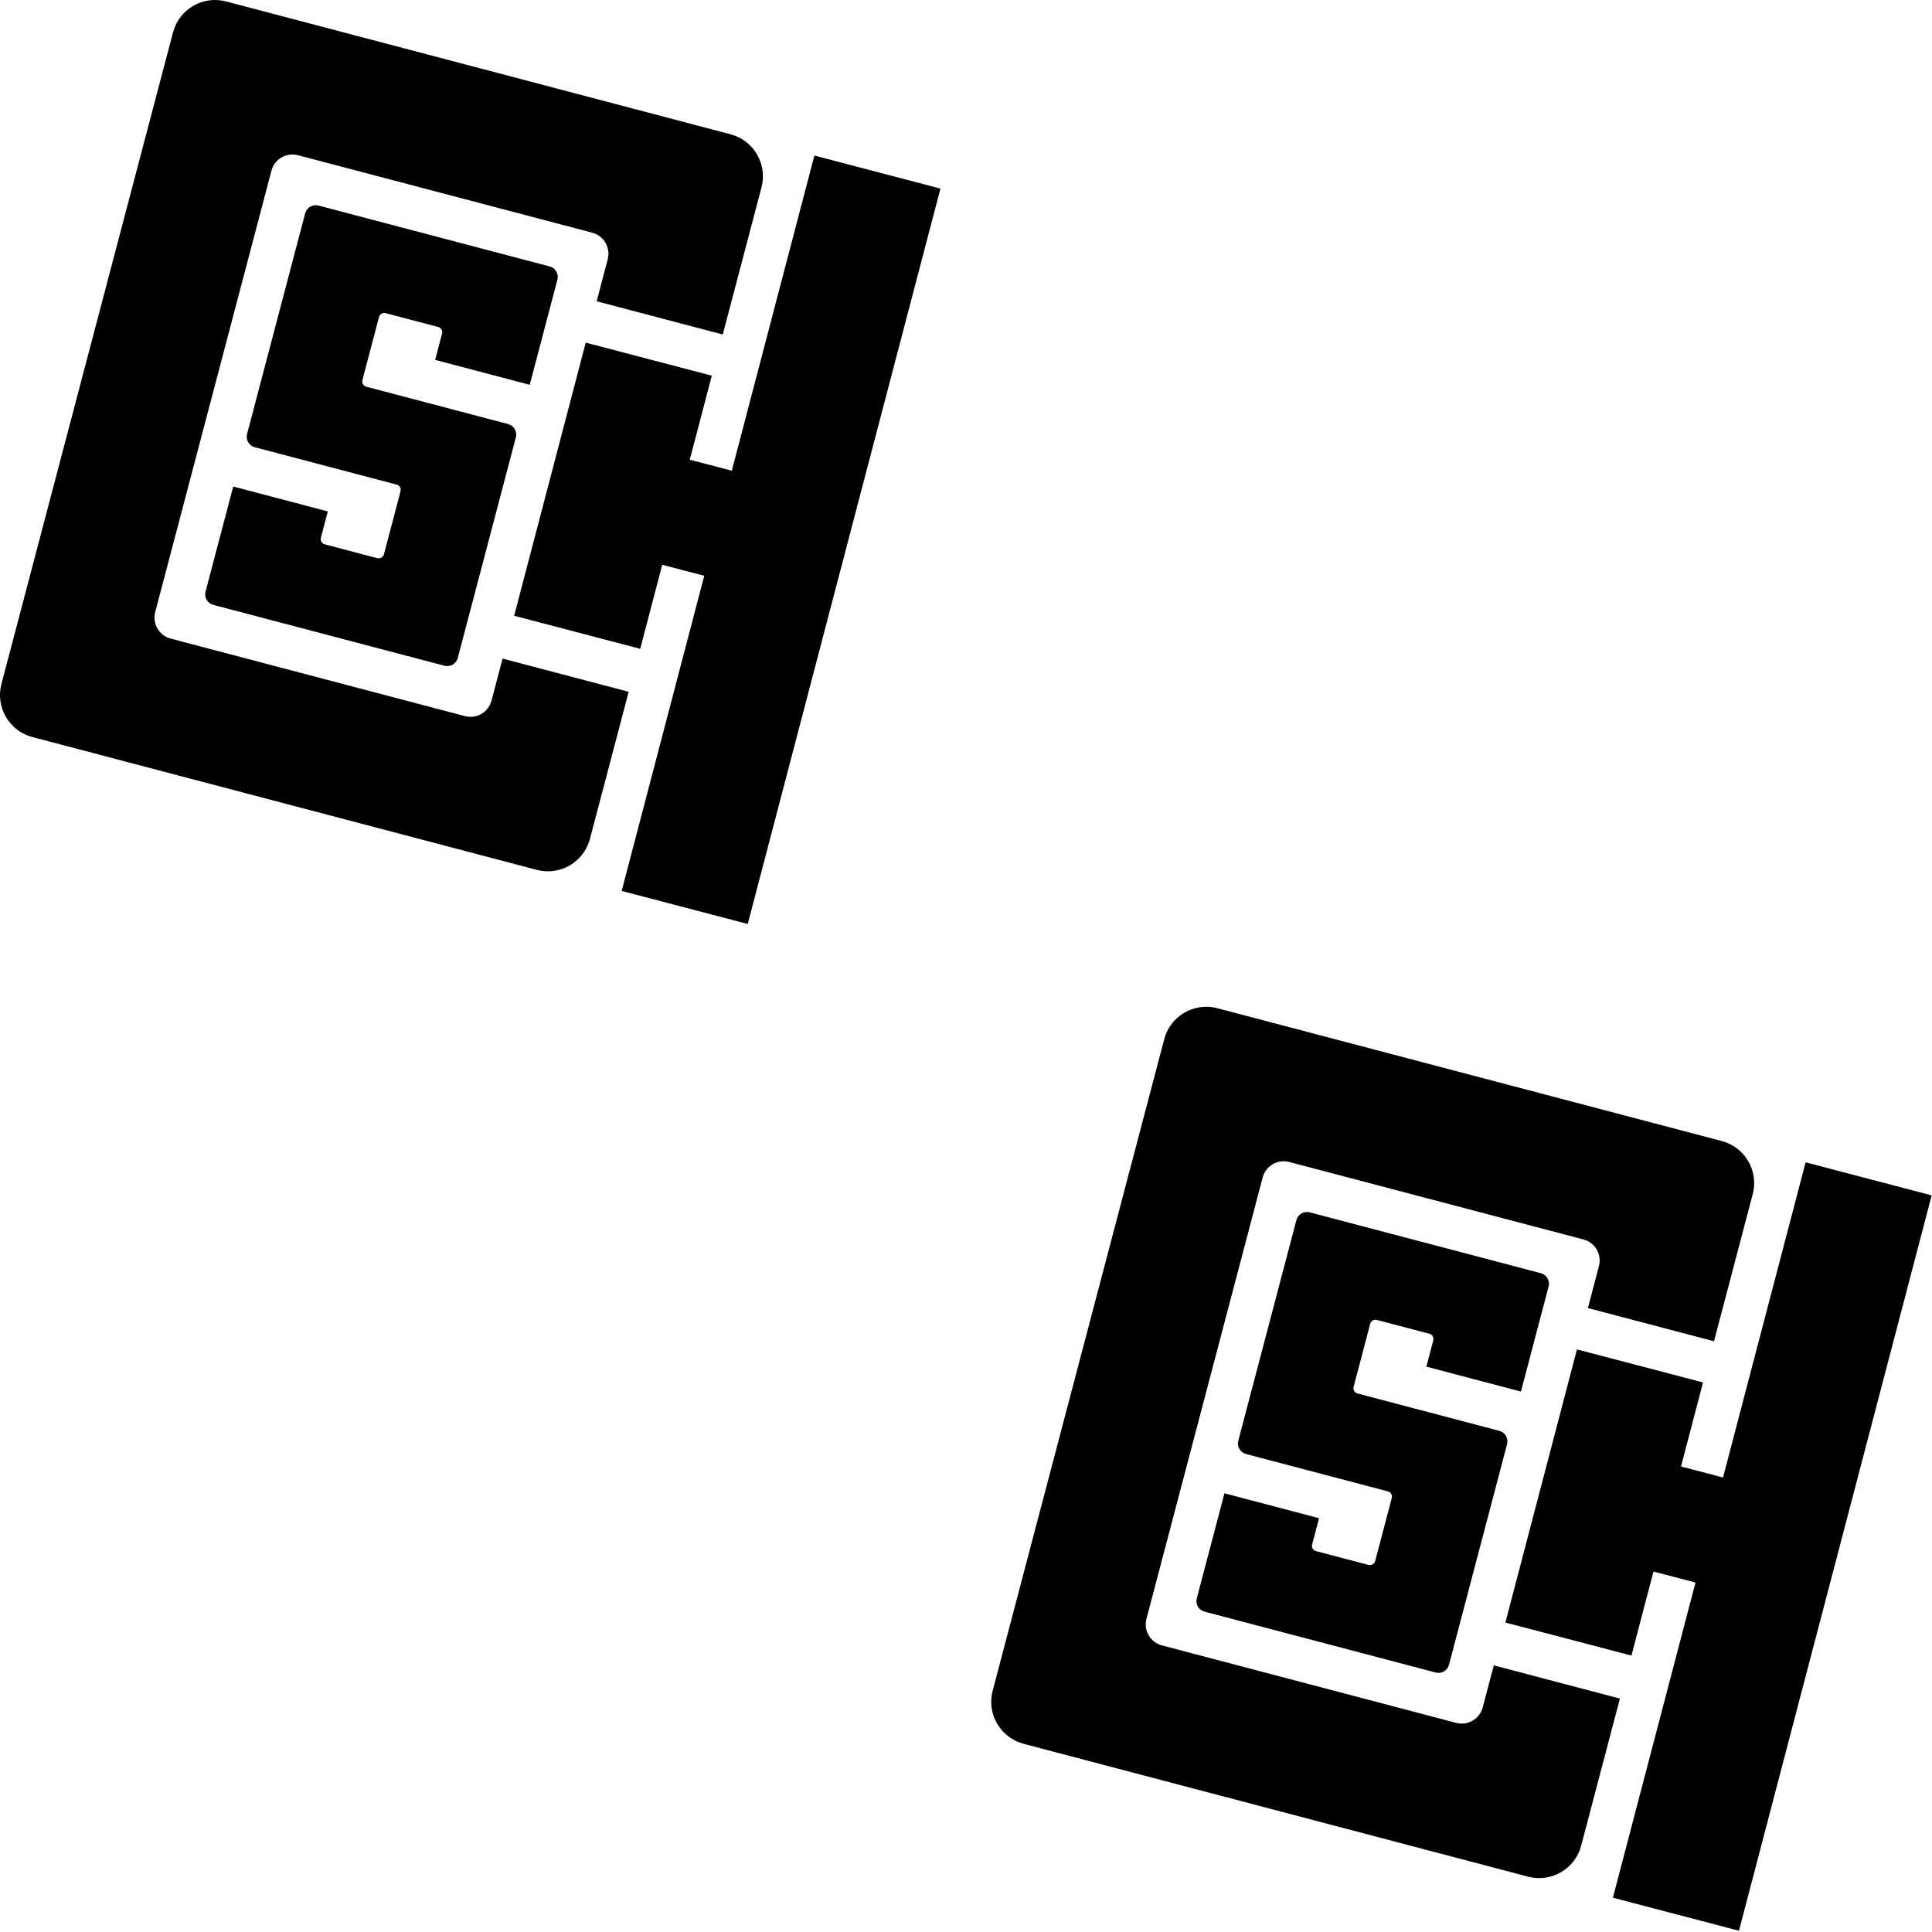 <?xml version="1.0" encoding="UTF-8" standalone="no"?>
<!-- Generator: Adobe Illustrator 13.0.2, SVG Export Plug-In  -->

<svg
   version="1.1"
   x="0px"
   y="0px"
   width="200"
   height="200"
   viewBox="-0.014 0.028 200 200"
   enable-background="new -0.014 0.028 540 525"
   xml:space="preserve"
   id="svg2"
   sodipodi:docname="csh-tile.svg"
   inkscape:version="1.3.2 (091e20ef0f, 2023-11-25, custom)"
   xmlns:inkscape="http://www.inkscape.org/namespaces/inkscape"
   xmlns:sodipodi="http://sodipodi.sourceforge.net/DTD/sodipodi-0.dtd"
   xmlns="http://www.w3.org/2000/svg"
   xmlns:svg="http://www.w3.org/2000/svg"><sodipodi:namedview
   id="namedview2"
   pagecolor="#ffffff"
   bordercolor="#000000"
   borderopacity="0.25"
   inkscape:showpageshadow="2"
   inkscape:pageopacity="0.0"
   inkscape:pagecheckerboard="0"
   inkscape:deskcolor="#d1d1d1"
   inkscape:zoom="1.9794985"
   inkscape:cx="-136.65077"
   inkscape:cy="209.64906"
   inkscape:window-width="2560"
   inkscape:window-height="1372"
   inkscape:window-x="1920"
   inkscape:window-y="32"
   inkscape:window-maximized="1"
   inkscape:current-layer="layer3" />
<defs
   id="defs1">
</defs>



<g
   inkscape:groupmode="layer"
   id="layer3"
   inkscape:label="Main"><path
     fill-rule="evenodd"
     clip-rule="evenodd"
     d="m 74.806,34.655 4.01,-15.23 c 0.633,-2.403 -0.803,-4.865 -3.206,-5.497 L 23.393,0.177 c -2.403,-0.633 -4.864,0.802 -5.497,3.206 L 0.135,70.831 c -0.633,2.403 0.802,4.864 3.206,5.497 L 55.559,90.078 c 2.403,0.633 4.865,-0.803 5.497,-3.206 l 4.01,-15.23 -13.054,-3.437 -1.146,4.351 c -0.316,1.202 -1.547,1.919 -2.749,1.603 l -30.46,-8.021 c -1.202,-0.316 -1.919,-1.547 -1.603,-2.749 L 28.085,17.699 c 0.316,-1.202 1.547,-1.919 2.749,-1.603 l 30.46,8.021 c 1.202,0.316 1.919,1.547 1.603,2.749 l -1.146,4.351 z"
     id="path1-8-7"
     style="stroke-width:0.15" /><path
     d="m 56.885,27.609 -23.933,-6.302 c -0.601,-0.158 -1.216,0.2 -1.374,0.801 l -6.015,22.845 c -0.158,0.601 0.201,1.216 0.801,1.374 l 14.686,3.867 c 0.3,0.079 0.48,0.387 0.401,0.687 l -1.719,6.527 c -0.079,0.3 -0.387,0.48 -0.687,0.401 l -5.439,-1.432 c -0.3,-0.079 -0.48,-0.387 -0.401,-0.687 l 0.716,-2.72 -9.791,-2.578 -2.865,10.879 c -0.158,0.601 0.2,1.216 0.801,1.374 l 23.933,6.302 c 0.601,0.158 1.216,-0.201 1.374,-0.801 l 6.015,-22.845 c 0.158,-0.601 -0.2,-1.216 -0.801,-1.374 L 37.902,40.06 c -0.3,-0.079 -0.48,-0.387 -0.401,-0.687 l 1.719,-6.527 c 0.079,-0.3 0.387,-0.48 0.687,-0.401 l 5.44,1.432 c 0.3,0.079 0.48,0.387 0.401,0.687 l -0.716,2.72 9.791,2.578 2.865,-10.879 c 0.158,-0.601 -0.2,-1.216 -0.801,-1.374 z"
     id="path2-7-5"
     style="stroke-width:0.15" /><polygon
     points="540,525 450,525 450,300 420,300 420,360 330,360 330,165 420,165 420,225 450,225 450,0 540,0 "
     id="polygon2-9-9"
     transform="matrix(0.145,0.038,-0.038,0.145,19.041,-0.968)" /><path
     fill-rule="evenodd"
     clip-rule="evenodd"
     d="m 177.418,138.875 4.01,-15.23 c 0.633,-2.403 -0.803,-4.865 -3.206,-5.497 l -52.218,-13.75 c -2.403,-0.633 -4.864,0.802 -5.497,3.206 l -17.76,67.448 c -0.633,2.403 0.802,4.864 3.206,5.497 l 52.218,13.75 c 2.403,0.633 4.865,-0.803 5.497,-3.206 l 4.01,-15.23 -13.054,-3.437 -1.146,4.351 c -0.316,1.202 -1.547,1.919 -2.749,1.603 l -30.46,-8.021 c -1.202,-0.316 -1.919,-1.547 -1.603,-2.749 l 12.031,-45.691 c 0.316,-1.202 1.547,-1.919 2.749,-1.603 l 30.46,8.021 c 1.202,0.316 1.919,1.547 1.603,2.749 l -1.146,4.351 z"
     id="path1-8-7-4"
     style="stroke-width:0.15" /><path
     d="m 159.497,131.83 -23.933,-6.302 c -0.601,-0.158 -1.216,0.2 -1.374,0.801 l -6.016,22.845 c -0.158,0.601 0.201,1.216 0.801,1.374 l 14.686,3.867 c 0.3,0.079 0.48,0.387 0.401,0.687 l -1.719,6.527 c -0.079,0.3 -0.387,0.48 -0.687,0.401 l -5.439,-1.432 c -0.3,-0.079 -0.48,-0.387 -0.401,-0.687 l 0.716,-2.72 -9.791,-2.578 -2.865,10.879 c -0.158,0.601 0.2,1.216 0.801,1.374 l 23.933,6.302 c 0.601,0.158 1.216,-0.201 1.374,-0.801 l 6.015,-22.845 c 0.158,-0.601 -0.2,-1.216 -0.801,-1.374 l -14.686,-3.867 c -0.3,-0.079 -0.48,-0.387 -0.401,-0.687 l 1.719,-6.527 c 0.079,-0.3 0.387,-0.48 0.687,-0.401 l 5.439,1.432 c 0.3,0.079 0.48,0.387 0.401,0.687 l -0.716,2.72 9.791,2.578 2.865,-10.879 c 0.158,-0.601 -0.2,-1.216 -0.801,-1.374 z"
     id="path2-7-5-5"
     style="stroke-width:0.15" /><polygon
     points="450,225 450,0 540,0 540,525 450,525 450,300 420,300 420,360 330,360 330,165 420,165 420,225 "
     id="polygon2-9-9-0"
     transform="matrix(0.145,0.038,-0.038,0.145,121.653,103.253)" /></g></svg>
